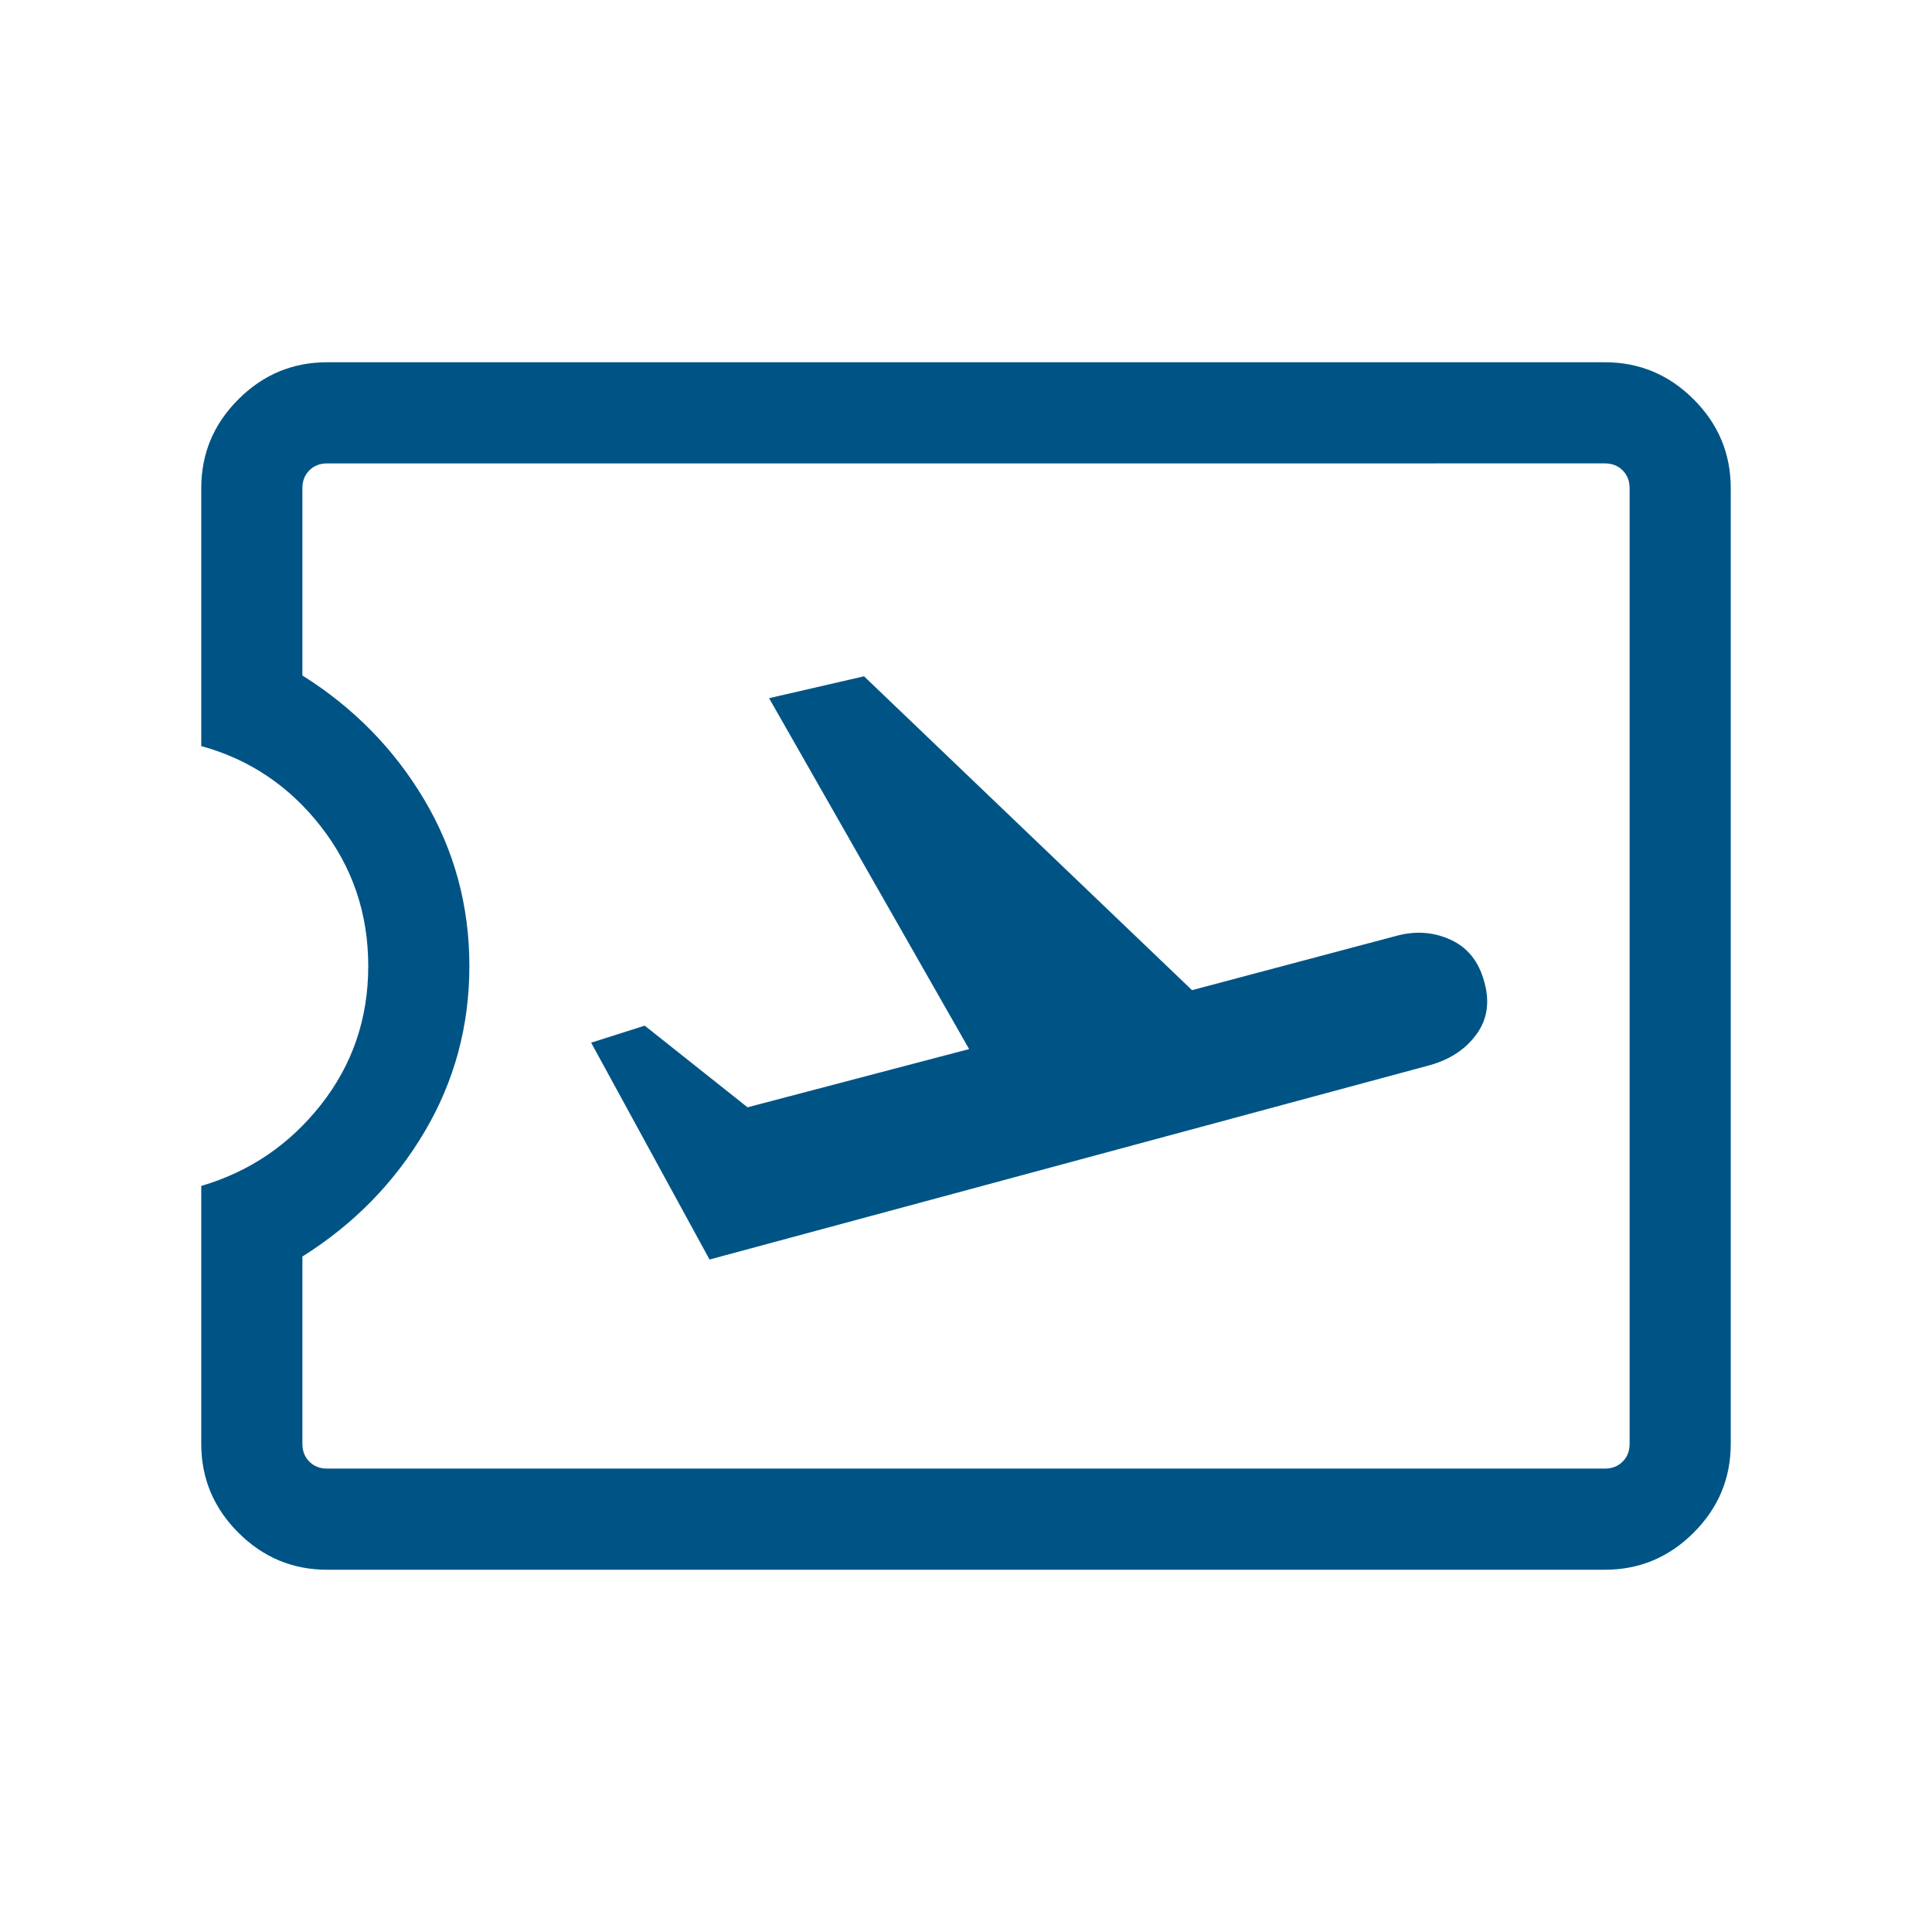 <svg xmlns="http://www.w3.org/2000/svg" height="40px" viewBox="0 -960 960 960" width="40px" fill="#005485"><path d="m352.56-334.15 358.11-96.62q15.05-4.28 23.07-15.42 8.03-11.14 3.75-26.07-4.03-14.92-16.55-20.73-12.53-5.8-26.65-2.1L592.31-468 429.33-623.95l-47.18 10.87 99.39 174.36-110.1 28.93-51.08-40.57-26.62 8.46 58.82 107.75ZM797.44-180H162.56q-25.7 0-44.13-18.43Q100-216.86 100-242.56v-128.16q36.05-10.59 59.51-40.39 23.47-29.81 23.47-68.89t-23.47-69.22q-23.46-30.14-59.51-40.06v-128.16q0-25.7 18.43-44.13Q136.86-780 162.56-780h634.88q25.7 0 44.13 18.43Q860-743.14 860-717.44v474.88q0 25.7-18.43 44.13Q823.14-180 797.44-180Zm0-50.26q5.38 0 8.84-3.46t3.46-8.84v-474.88q0-5.38-3.46-8.84t-8.84-3.46H162.56q-5.38 0-8.84 3.46t-3.46 8.84v93.08q38.07 23.9 60.52 61.68 22.45 37.78 22.45 82.68 0 44.9-22.45 82.68-22.45 37.78-60.52 61.68v93.08q0 5.38 3.46 8.84t8.84 3.46h634.88ZM480-480Z"/></svg>